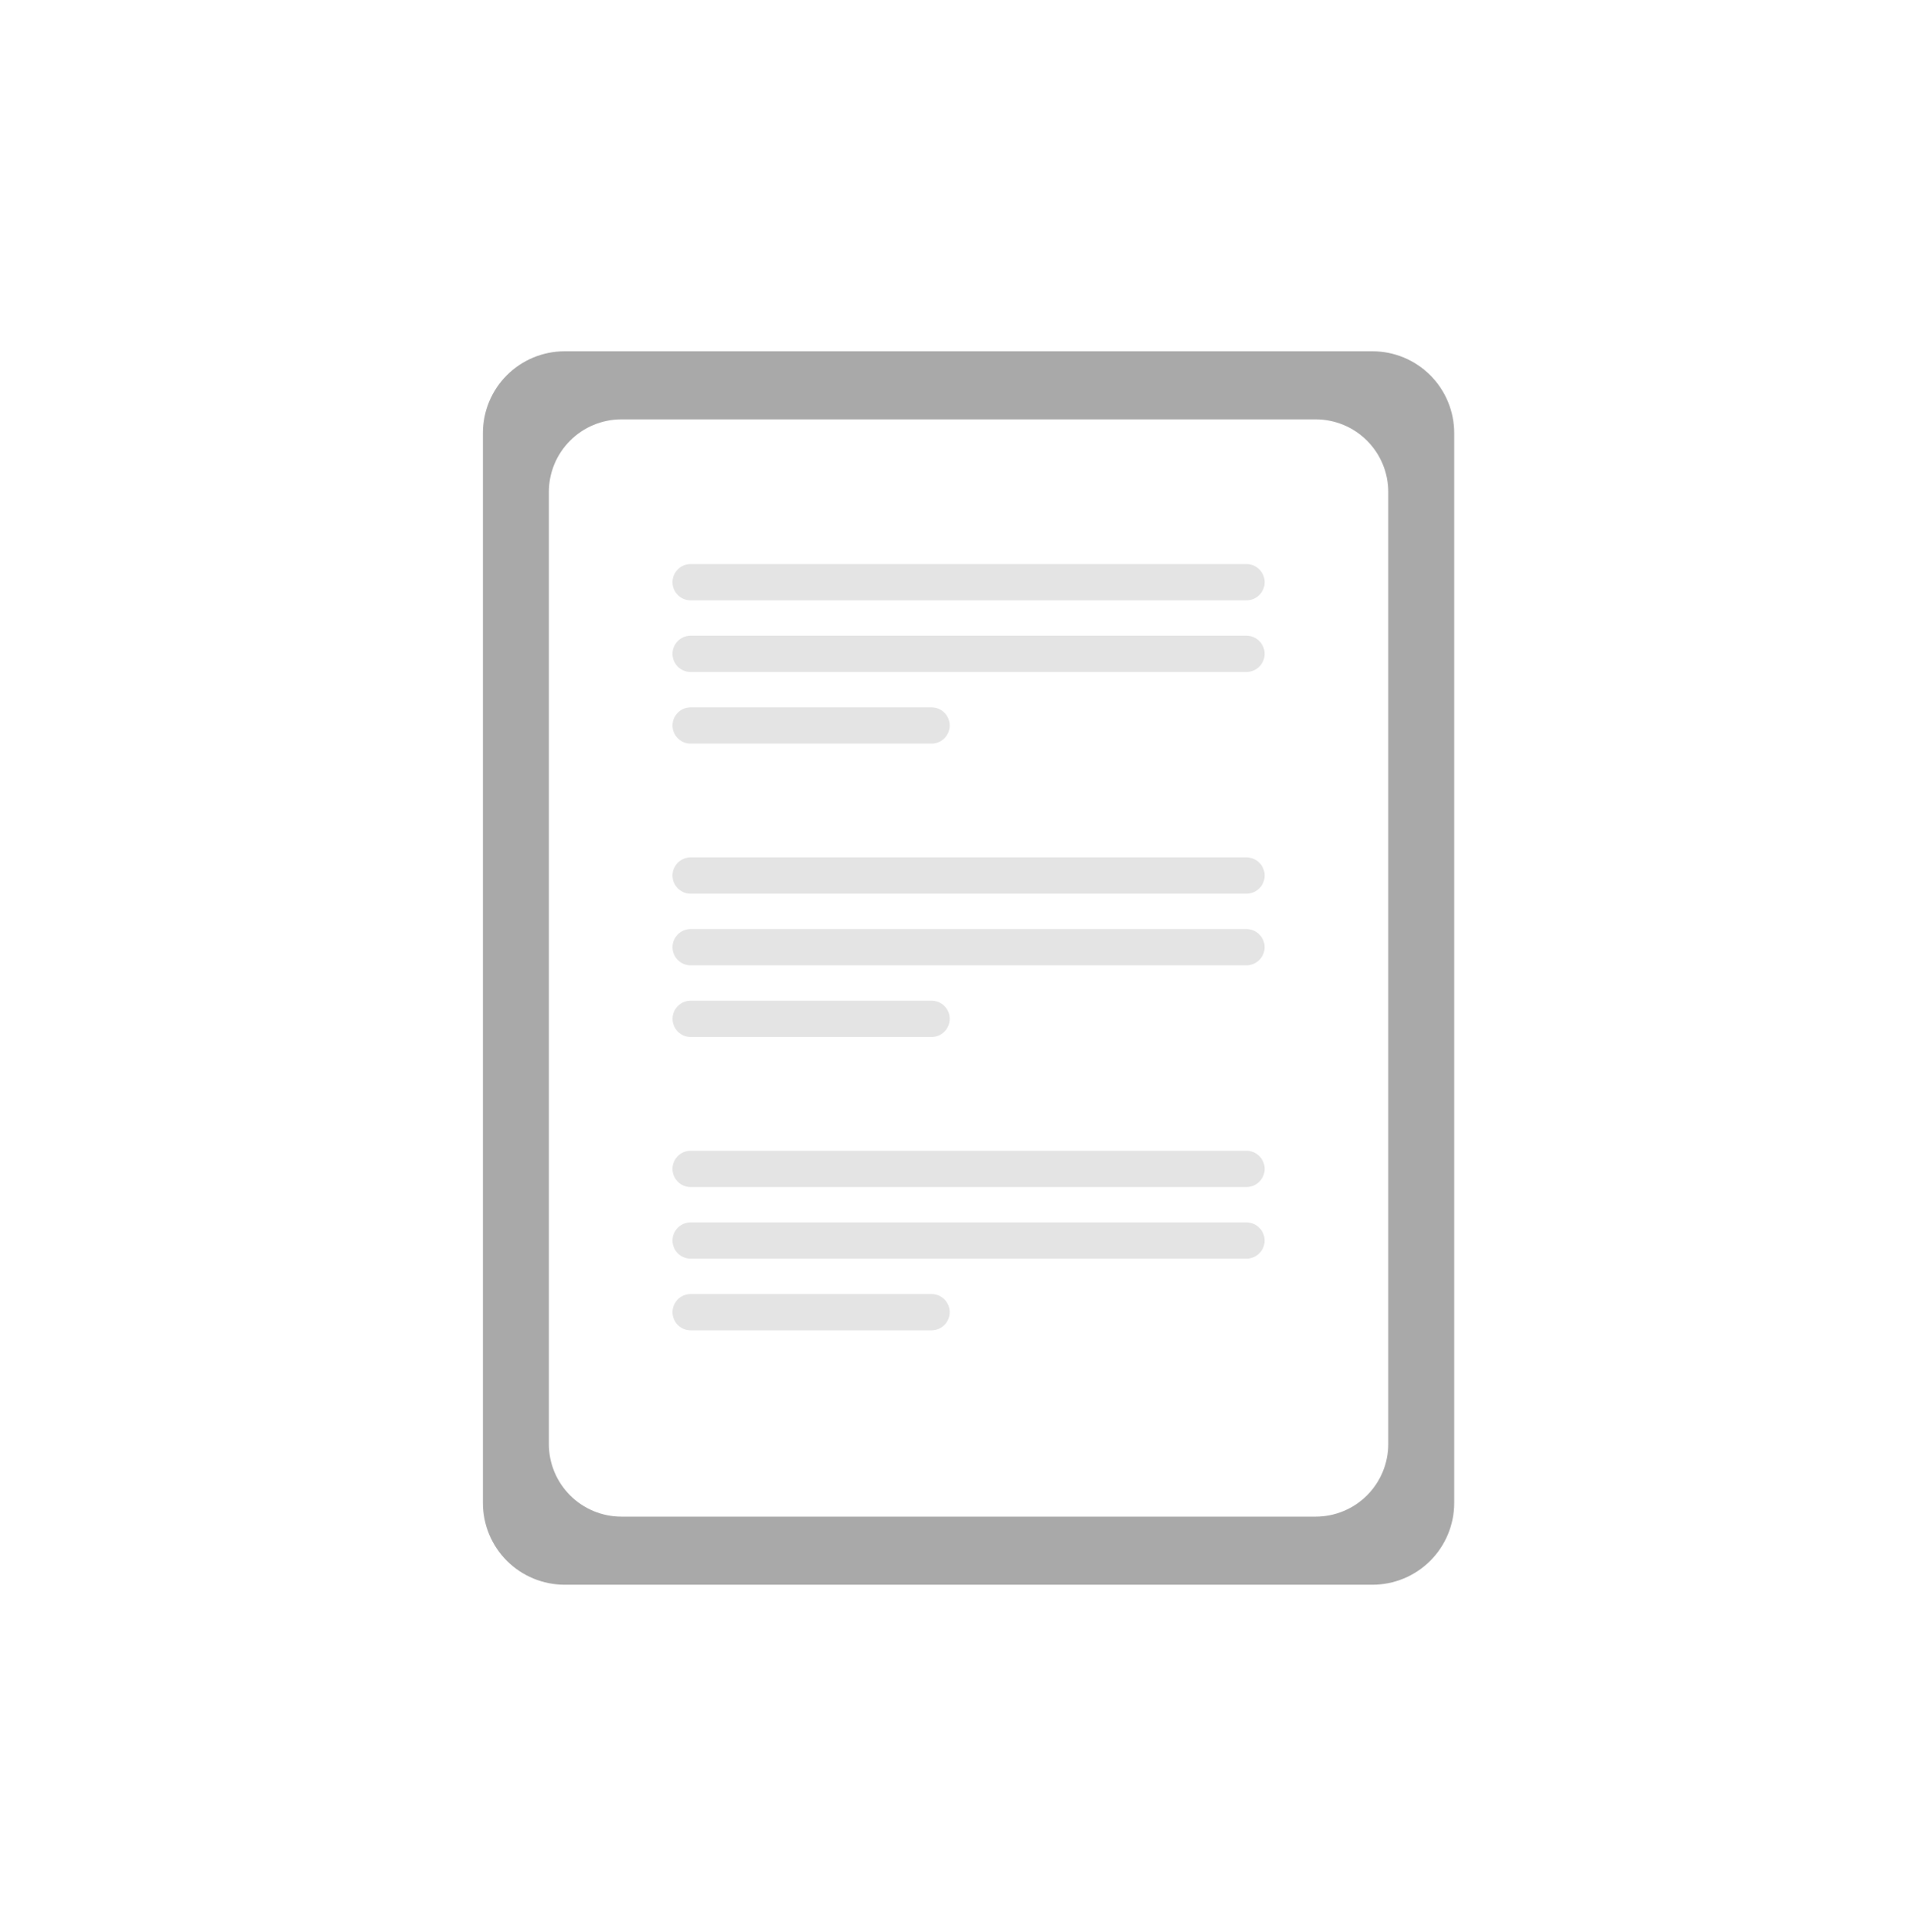 <svg width="131" height="132" viewBox="0 0 131 132" fill="none" xmlns="http://www.w3.org/2000/svg">
<rect width="131" height="132" fill="white"/>
<path d="M93.793 108.27H38.581C37.101 108.268 35.683 107.68 34.636 106.633C33.59 105.587 33.002 104.168 33 102.689V29.581C33.002 28.101 33.59 26.683 34.636 25.637C35.683 24.59 37.101 24.002 38.581 24H93.793C95.273 24.002 96.692 24.59 97.738 25.637C98.784 26.683 99.373 28.101 99.375 29.581V102.689C99.373 104.168 98.784 105.587 97.738 106.633C96.692 107.68 95.273 108.268 93.793 108.27V108.27Z" fill="#A9A9A9"/>
<path d="M89.913 103.618H42.462C41.148 103.617 39.889 103.094 38.96 102.165C38.031 101.236 37.508 99.977 37.507 98.663V33.607C37.508 32.293 38.031 31.034 38.96 30.105C39.889 29.176 41.148 28.653 42.462 28.652H89.913C91.227 28.653 92.486 29.176 93.415 30.105C94.344 31.034 94.867 32.293 94.868 33.607V98.663C94.867 99.977 94.344 101.236 93.415 102.165C92.486 103.094 91.227 103.617 89.913 103.618V103.618Z" fill="white"/>
<path d="M85.179 41.015H47.196C47.033 41.015 46.871 40.983 46.721 40.921C46.571 40.859 46.434 40.768 46.319 40.653C46.203 40.538 46.112 40.401 46.05 40.251C45.987 40.1 45.955 39.939 45.955 39.776C45.955 39.614 45.987 39.452 46.05 39.302C46.112 39.151 46.203 39.015 46.319 38.9C46.434 38.785 46.571 38.694 46.721 38.631C46.871 38.569 47.033 38.537 47.196 38.538H85.179C85.342 38.537 85.503 38.569 85.654 38.631C85.804 38.694 85.941 38.785 86.056 38.9C86.171 39.015 86.263 39.151 86.325 39.302C86.388 39.452 86.42 39.614 86.42 39.776C86.42 39.939 86.388 40.1 86.325 40.251C86.263 40.401 86.171 40.538 86.056 40.653C85.941 40.768 85.804 40.859 85.654 40.921C85.503 40.983 85.342 41.015 85.179 41.015V41.015Z" fill="#E4E4E4"/>
<path d="M85.178 45.91H47.195C46.866 45.91 46.551 45.779 46.319 45.547C46.087 45.315 45.956 45 45.956 44.671C45.956 44.343 46.087 44.028 46.319 43.795C46.551 43.563 46.866 43.432 47.195 43.432H85.178C85.507 43.432 85.822 43.563 86.054 43.795C86.287 44.028 86.417 44.343 86.417 44.671C86.417 45 86.287 45.315 86.054 45.547C85.822 45.779 85.507 45.91 85.178 45.91Z" fill="#E4E4E4"/>
<path d="M63.66 50.805H47.195C46.866 50.805 46.551 50.674 46.319 50.442C46.087 50.21 45.956 49.895 45.956 49.566C45.956 49.237 46.087 48.922 46.319 48.69C46.551 48.458 46.866 48.327 47.195 48.327H63.66C63.988 48.327 64.303 48.458 64.536 48.69C64.768 48.922 64.899 49.237 64.899 49.566C64.899 49.895 64.768 50.21 64.536 50.442C64.303 50.674 63.988 50.805 63.66 50.805Z" fill="#E4E4E4"/>
<path d="M85.179 61.056H47.196C47.033 61.057 46.871 61.025 46.721 60.963C46.571 60.9 46.434 60.809 46.319 60.694C46.203 60.579 46.112 60.443 46.05 60.292C45.987 60.142 45.955 59.98 45.955 59.818C45.955 59.655 45.987 59.494 46.05 59.343C46.112 59.193 46.203 59.056 46.319 58.941C46.434 58.826 46.571 58.735 46.721 58.673C46.871 58.611 47.033 58.579 47.196 58.579H85.179C85.342 58.579 85.503 58.611 85.654 58.673C85.804 58.735 85.941 58.826 86.056 58.941C86.171 59.056 86.263 59.193 86.325 59.343C86.388 59.494 86.42 59.655 86.42 59.818C86.42 59.98 86.388 60.142 86.325 60.292C86.263 60.443 86.171 60.579 86.056 60.694C85.941 60.809 85.804 60.9 85.654 60.963C85.503 61.025 85.342 61.057 85.179 61.056V61.056Z" fill="#E4E4E4"/>
<path d="M85.178 65.951H47.195C46.866 65.951 46.551 65.821 46.319 65.589C46.087 65.356 45.956 65.041 45.956 64.713C45.956 64.384 46.087 64.069 46.319 63.837C46.551 63.604 46.866 63.474 47.195 63.474H85.178C85.507 63.474 85.822 63.604 86.054 63.837C86.287 64.069 86.417 64.384 86.417 64.713C86.417 65.041 86.287 65.356 86.054 65.589C85.822 65.821 85.507 65.951 85.178 65.951Z" fill="#E4E4E4"/>
<path d="M63.661 70.847H47.196C46.868 70.846 46.553 70.716 46.321 70.483C46.089 70.251 45.959 69.936 45.959 69.608C45.959 69.28 46.089 68.965 46.321 68.733C46.553 68.5 46.868 68.37 47.196 68.369H63.661C63.989 68.369 64.305 68.5 64.537 68.732C64.769 68.964 64.9 69.279 64.9 69.608C64.9 69.936 64.769 70.252 64.537 70.484C64.305 70.716 63.989 70.847 63.661 70.847Z" fill="#E4E4E4"/>
<path d="M85.179 81.098H47.196C47.033 81.099 46.871 81.067 46.721 81.005C46.571 80.942 46.434 80.851 46.319 80.736C46.203 80.621 46.112 80.484 46.05 80.334C45.987 80.184 45.955 80.022 45.955 79.86C45.955 79.697 45.987 79.536 46.05 79.385C46.112 79.235 46.203 79.098 46.319 78.983C46.434 78.868 46.571 78.777 46.721 78.715C46.871 78.653 47.033 78.621 47.196 78.621H85.179C85.342 78.621 85.503 78.653 85.654 78.715C85.804 78.777 85.941 78.868 86.056 78.983C86.171 79.098 86.263 79.235 86.325 79.385C86.388 79.536 86.42 79.697 86.42 79.86C86.42 80.022 86.388 80.184 86.325 80.334C86.263 80.484 86.171 80.621 86.056 80.736C85.941 80.851 85.804 80.942 85.654 81.005C85.503 81.067 85.342 81.099 85.179 81.098V81.098Z" fill="#E4E4E4"/>
<path d="M85.178 85.993H47.195C46.866 85.993 46.551 85.863 46.319 85.63C46.087 85.398 45.956 85.083 45.956 84.754C45.956 84.426 46.087 84.111 46.319 83.879C46.551 83.646 46.866 83.516 47.195 83.516H85.178C85.507 83.516 85.822 83.646 86.054 83.879C86.287 84.111 86.417 84.426 86.417 84.754C86.417 85.083 86.287 85.398 86.054 85.63C85.822 85.863 85.507 85.993 85.178 85.993V85.993Z" fill="#E4E4E4"/>
<path d="M63.66 90.888H47.195C46.866 90.888 46.551 90.757 46.319 90.525C46.087 90.293 45.956 89.978 45.956 89.649C45.956 89.321 46.087 89.006 46.319 88.773C46.551 88.541 46.866 88.41 47.195 88.41H63.66C63.988 88.41 64.303 88.541 64.536 88.773C64.768 89.006 64.899 89.321 64.899 89.649C64.899 89.978 64.768 90.293 64.536 90.525C64.303 90.757 63.988 90.888 63.66 90.888Z" fill="#E4E4E4"/>
</svg>
